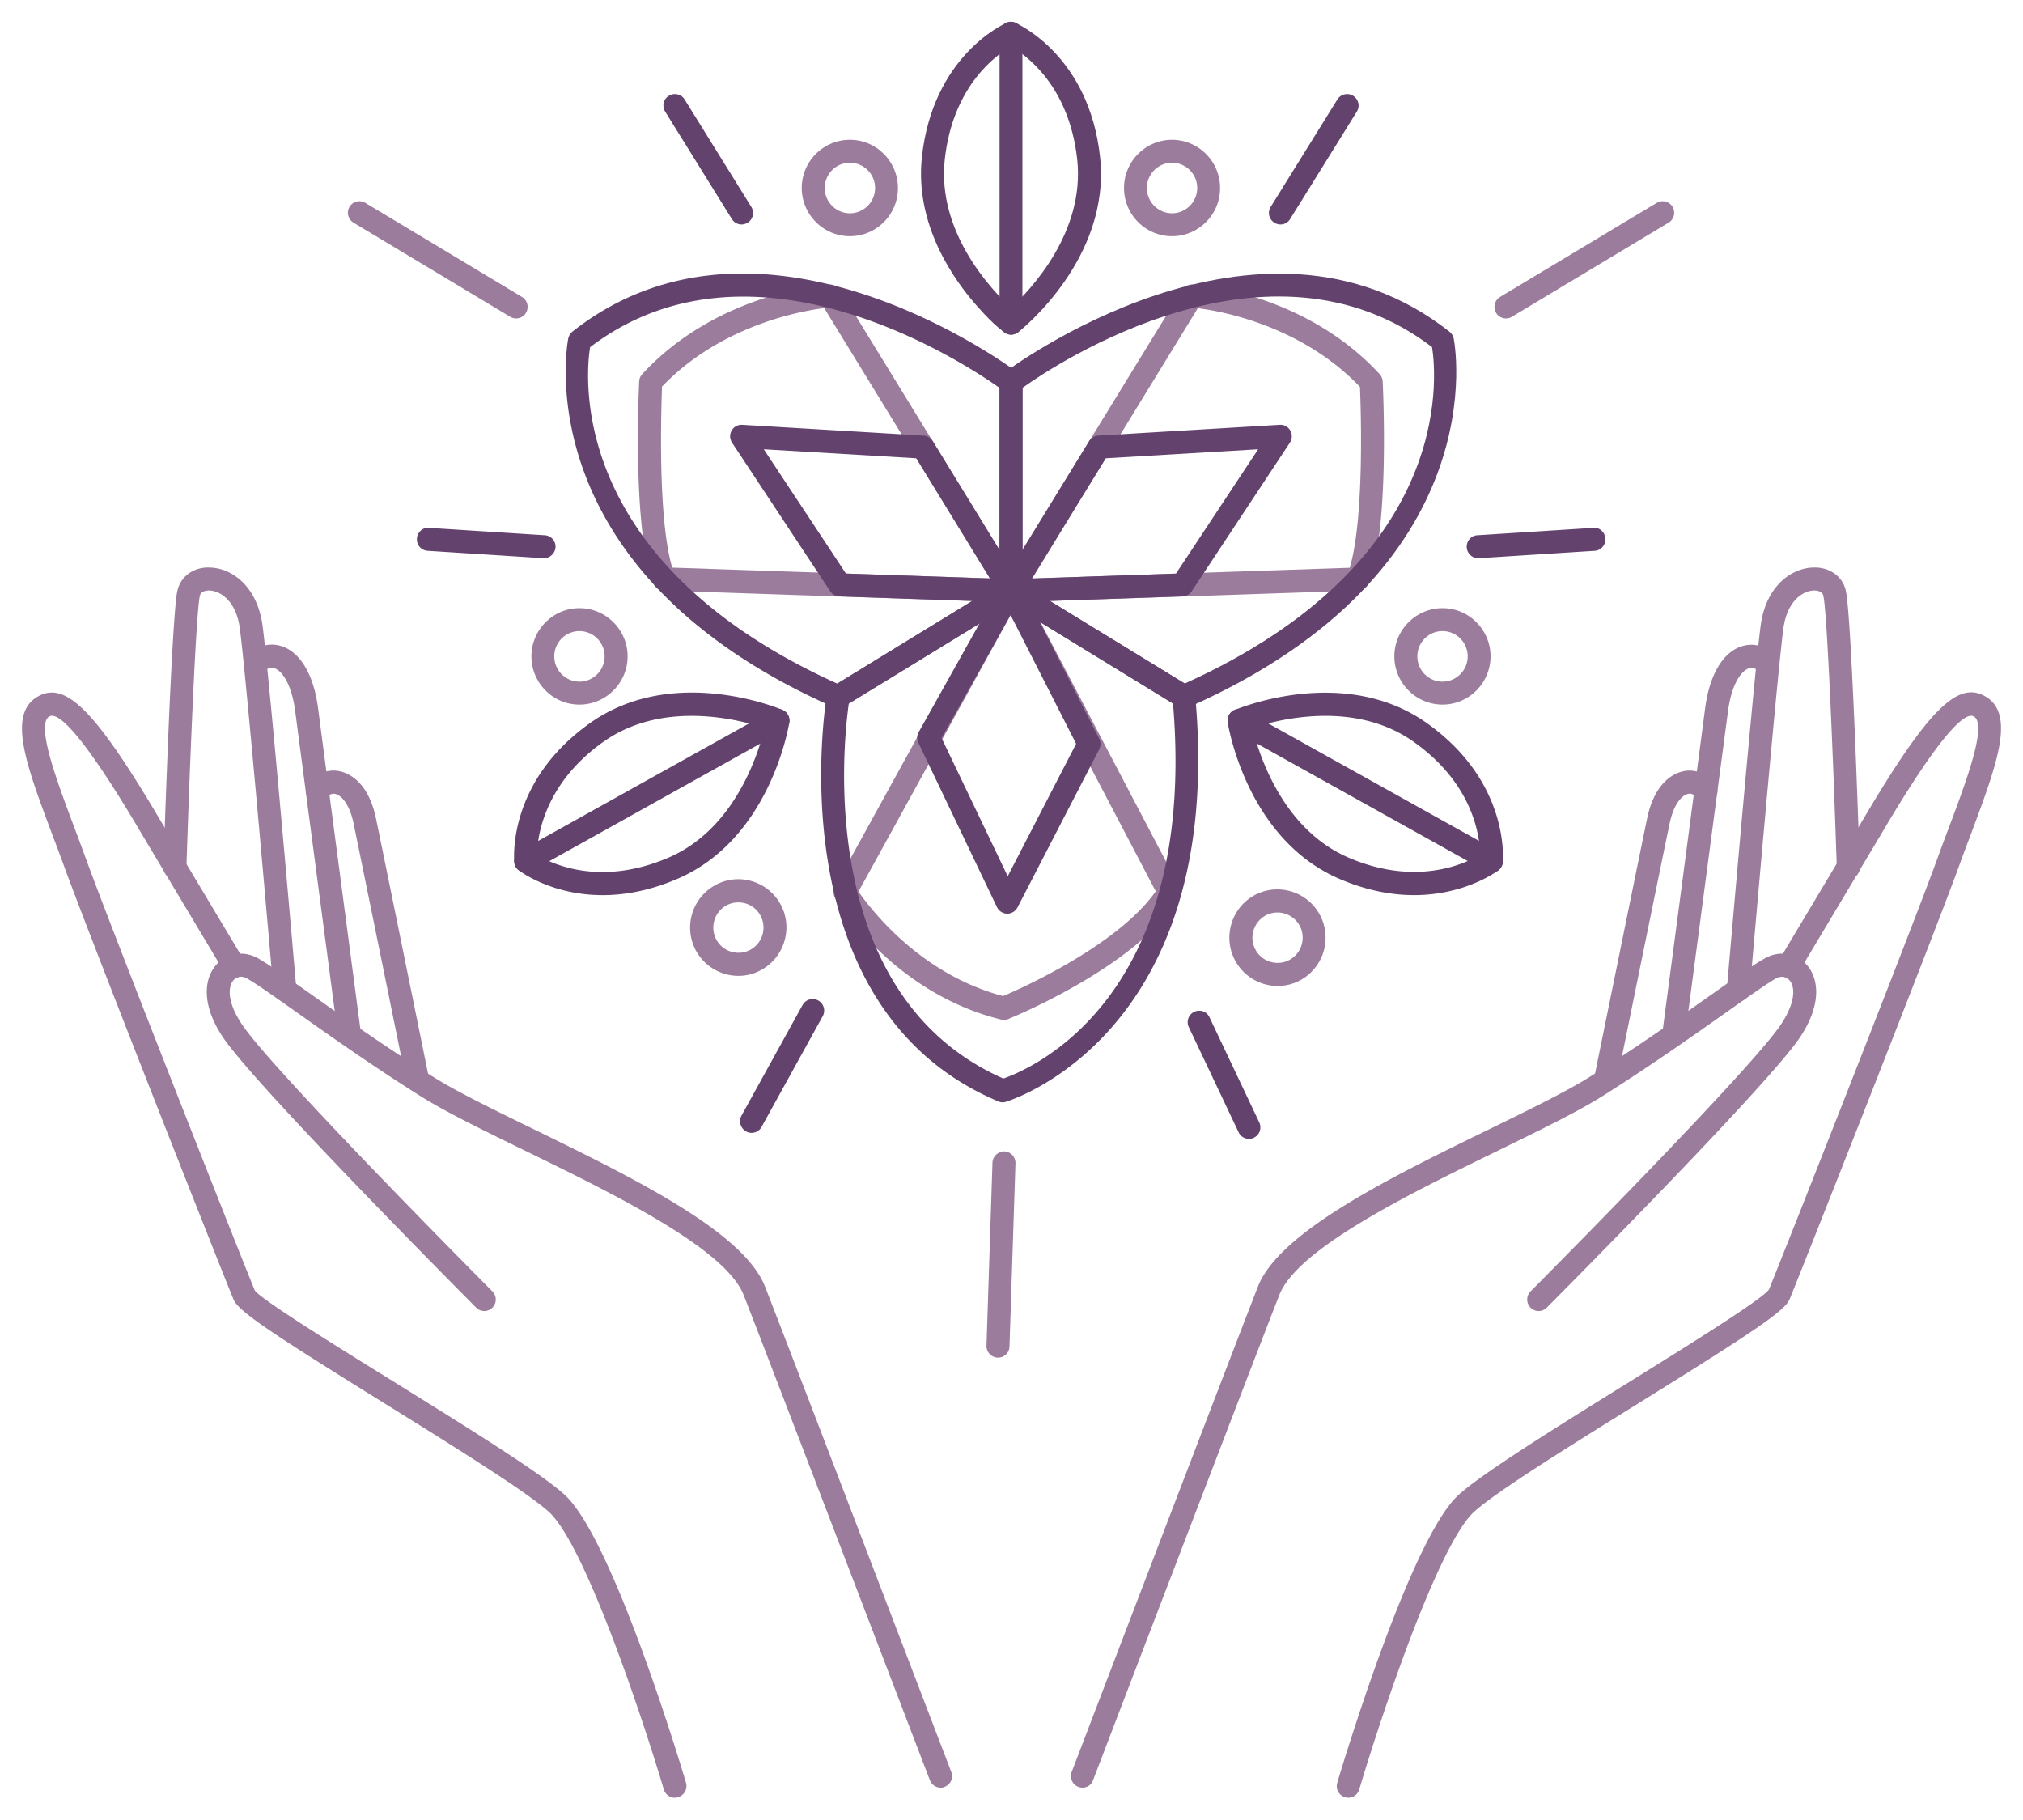 <svg xmlns="http://www.w3.org/2000/svg" width="368" height="331" fill="none"><g filter="url(#a)"><path fill="#9C7C9C" d="M171.116 323.167a2.112 2.112 0 0 1-1.955-1.342c-.297-.745-28.757-75.161-33.88-88.255-3.316-8.472-23.659-18.411-40.017-26.387-7.276-3.553-14.156-6.907-18.635-9.715-8.489-5.317-16.606-11.056-22.545-15.255-4.208-2.982-7.524-5.317-9.157-6.237-.891-.497-1.807-.397-2.425.298-1.04 1.143-1.263 3.951 1.559 8.125 5.766 8.572 45.115 48.103 45.51 48.5a2.09 2.09 0 0 1 0 2.957 2.07 2.07 0 0 1-2.944 0c-1.633-1.64-40.042-40.226-46.031-49.121-4.182-6.212-3.366-10.958-1.188-13.318 1.93-2.112 4.974-2.559 7.548-1.093 1.807 1.018 5.049 3.304 9.528 6.46 5.89 4.174 13.983 9.864 22.372 15.131 4.281 2.684 11.062 5.988 18.24 9.492 17.892 8.746 38.16 18.635 42.07 28.623 5.123 13.094 33.583 87.534 33.88 88.279.421 1.094-.124 2.286-1.213 2.709-.198.124-.47.149-.717.149Z"/><path fill="#9C7C9C" d="M122.758 325.002a2.116 2.116 0 0 1-2.004-1.491c-3.539-11.976-14.23-44.375-20.863-50.463-4.058-3.702-17.868-12.274-30.068-19.852-20.367-12.647-26.406-16.647-27.322-18.784-1.46-3.429-25.836-65.123-30.81-78.763-.694-1.914-1.411-3.802-2.104-5.64-4.826-12.846-8.315-22.114-2.698-25.319 5.098-2.907 10.568 2.658 22.52 22.933l14.998 25.07a2.107 2.107 0 0 1-.718 2.882 2.088 2.088 0 0 1-2.87-.72L25.82 149.76c-11.31-19.206-15.393-22.287-16.853-21.442-2.5 1.441 1.41 11.826 4.554 20.2.693 1.838 1.41 3.752 2.103 5.665 4.95 13.616 29.277 75.16 30.737 78.564 1.262 1.69 14.8 10.113 25.688 16.846 12.943 8.05 26.357 16.349 30.687 20.325 8.86 8.1 21.531 50.562 22.051 52.351.321 1.118-.297 2.286-1.411 2.609a1.455 1.455 0 0 1-.619.124Z"/><path fill="#9C7C9C" d="M51.827 180.151c-1.064 0-1.98-.82-2.079-1.914-.05-.571-4.85-56.153-6.112-65.868-.693-5.317-3.762-6.882-5.47-6.957-.272-.024-1.584-.024-1.806.945-.718 3.081-1.856 31.281-2.45 49.494-.025 1.168-.99 2.112-2.153 2.037a2.117 2.117 0 0 1-2.03-2.161c.149-4.672 1.51-45.817 2.55-50.315.618-2.658 3.068-4.372 6.087-4.174 4.01.199 8.464 3.553 9.404 10.61 1.287 9.789 5.94 63.756 6.138 66.042A2.087 2.087 0 0 1 52 180.151h-.173ZM61.504 186.558s-6.509-49.271-7.796-59.135c-.668-5.143-2.475-7.454-3.811-7.876-.841-.273-1.51.224-1.906.671a2.051 2.051 0 0 1-2.945.149c-.866-.77-.915-2.112-.148-2.957 1.683-1.888 4.01-2.584 6.261-1.888 3.465 1.068 5.915 5.218 6.707 11.33 1.287 9.864 7.795 59.134 7.795 59.134l-4.157.572Z"/><path fill="#9C7C9C" d="M73.956 194.987s-8.068-39.63-9.627-47.158c-.742-3.628-2.277-5.193-3.365-5.417-.743-.149-1.238.299-1.535.721a2.093 2.093 0 0 1-2.92.497 2.112 2.112 0 0 1-.495-2.932c1.386-1.963 3.588-2.882 5.79-2.41 1.51.323 5.198 1.789 6.609 8.671 1.559 7.529 9.626 47.184 9.626 47.184l-4.083.844ZM196.902 323.167a1.99 1.99 0 0 1-.743-.149c-1.089-.423-1.608-1.615-1.212-2.709.297-.745 28.756-75.185 33.879-88.279 3.91-9.988 24.179-19.902 42.071-28.623 7.177-3.504 13.958-6.808 18.239-9.492 8.39-5.267 16.458-10.957 22.372-15.131 4.48-3.156 7.697-5.442 9.528-6.46 2.574-1.466 5.618-1.019 7.548 1.093 2.178 2.36 2.995 7.106-1.188 13.318-5.988 8.895-44.397 47.481-46.03 49.121a2.07 2.07 0 0 1-2.945 0 2.09 2.09 0 0 1 0-2.957c.396-.397 39.745-39.928 45.511-48.5 2.821-4.199 2.598-7.007 1.559-8.125-.619-.671-1.559-.77-2.425-.298-1.634.92-4.95 3.28-9.157 6.237-5.94 4.199-14.081 9.938-22.545 15.255-4.48 2.808-11.359 6.162-18.635 9.715-16.359 7.976-36.701 17.915-40.017 26.387-5.123 13.07-33.583 87.51-33.88 88.255-.297.845-1.089 1.342-1.93 1.342Z"/><path fill="#9C7C9C" d="M245.259 325a1.67 1.67 0 0 1-.594-.099c-1.114-.323-1.732-1.491-1.411-2.609.545-1.814 13.191-44.276 22.051-52.352 4.33-3.95 17.719-12.274 30.687-20.324 10.864-6.758 24.401-15.156 25.787-17.045 1.361-3.205 25.663-64.7 30.638-78.39.693-1.913 1.41-3.827 2.103-5.665 3.143-8.349 7.053-18.759 4.529-20.2-1.435-.82-5.543 2.211-16.853 21.417l-14.997 25.095a2.09 2.09 0 0 1-2.871.721 2.108 2.108 0 0 1-.718-2.883l14.997-25.094c11.954-20.275 17.423-25.841 22.521-22.909 5.593 3.205 2.103 12.473-2.698 25.319-.693 1.838-1.41 3.727-2.103 5.64-4.999 13.715-29.376 75.384-30.811 78.763-.916 2.137-6.979 6.137-27.322 18.784-12.2 7.578-26.034 16.15-30.068 19.852-6.633 6.063-17.324 38.488-20.863 50.464a2.086 2.086 0 0 1-2.004 1.515Z"/><path fill="#9C7C9C" d="M316.211 180.147h-.173a2.104 2.104 0 0 1-1.906-2.261c.198-2.286 4.851-56.252 6.138-66.042.915-7.056 5.395-10.41 9.404-10.609 3.019-.174 5.469 1.516 6.088 4.174 1.039 4.497 2.4 45.643 2.549 50.314a2.072 2.072 0 0 1-2.03 2.162c-1.163-.05-2.128-.87-2.153-2.038-.594-18.187-1.732-46.388-2.45-49.494-.222-.969-1.559-.969-1.806-.944-1.708.075-4.752 1.64-5.469 6.957-1.263 9.715-6.064 65.297-6.113 65.868-.099 1.069-1.015 1.913-2.079 1.913Z"/><path fill="#9C7C9C" d="m306.509 186.559-4.133-.547s6.509-49.271 7.796-59.135c.792-6.137 3.242-10.261 6.706-11.33 2.228-.695 4.579 0 6.262 1.889a2.114 2.114 0 0 1-.149 2.956 2.094 2.094 0 0 1-2.945-.149c-.396-.447-1.064-.944-1.905-.671-1.337.423-3.143 2.734-3.812 7.877-1.311 9.839-7.82 59.11-7.82 59.11Z"/><path fill="#9C7C9C" d="m294.062 194.986-4.083-.845s8.067-39.63 9.626-47.184c1.411-6.882 5.098-8.348 6.608-8.671 2.203-.472 4.43.472 5.816 2.41a2.113 2.113 0 0 1-.495 2.932 2.093 2.093 0 0 1-2.92-.497c-.297-.422-.792-.894-1.535-.72-1.089.223-2.623 1.789-3.366 5.416-1.583 7.529-9.651 47.159-9.651 47.159ZM183.908 107.557h-.074l-63.132-2.137a2.06 2.06 0 0 1-1.88-1.341c-3.836-9.939-2.599-35.605-2.549-36.698.024-.498.222-.97.544-1.317 13.735-14.883 33.236-16.25 34.053-16.325.792-.024 1.51.348 1.905.994l32.89 53.619c.396.646.421 1.491.025 2.162a2.018 2.018 0 0 1-1.782 1.043Zm-61.622-6.311 57.786 1.963-30.142-49.171c-4.282.547-18.858 3.155-29.5 14.287-.148 4.174-.817 23.952 1.856 32.921Z"/><path fill="#9C7C9C" d="M182.621 183.51c-.173 0-.321-.025-.495-.05-19.649-4.845-29.771-21.392-30.192-22.088a2.095 2.095 0 0 1-.049-2.087l30.192-54.836a2.092 2.092 0 0 1 1.831-1.094h.025c.767 0 1.46.448 1.831 1.119l28.757 54.836a2.093 2.093 0 0 1-.074 2.087c-7.721 12.423-30.093 21.567-31.034 21.964a2.14 2.14 0 0 1-.792.149Zm-26.455-23.331c2.4 3.454 11.409 15.082 26.307 19.008 3.514-1.491 20.912-9.293 27.767-19.057l-26.381-50.29-27.693 50.339Z"/><path fill="#9C7C9C" d="M183.91 107.557a2.086 2.086 0 0 1-1.807-1.043c-.396-.671-.371-1.491.025-2.162l32.89-53.619c.396-.646 1.138-1.018 1.905-.994.817.05 20.318 1.417 34.053 16.325.322.372.52.82.545 1.317.049 1.093 1.311 26.76-2.549 36.698a2.062 2.062 0 0 1-1.881 1.341l-63.132 2.137h-.049Zm33.978-53.494-30.142 49.171 57.786-1.963c2.672-8.994 2.029-28.772 1.856-32.897-10.691-11.18-25.243-13.79-29.5-14.311ZM105.406 126.163c-4.825 0-8.736-3.951-8.736-8.771s3.935-8.771 8.736-8.771c4.826 0 8.761 3.951 8.761 8.771s-3.935 8.771-8.761 8.771Zm0-13.368c-2.524 0-4.578 2.063-4.578 4.597 0 2.534 2.054 4.597 4.578 4.597 2.525 0 4.579-2.063 4.579-4.597 0-2.534-2.054-4.597-4.579-4.597ZM134.31 175.508a8.802 8.802 0 0 1-7.672-4.522c-2.351-4.249-.816-9.591 3.415-11.951a8.657 8.657 0 0 1 6.658-.77 8.737 8.737 0 0 1 5.246 4.174c2.351 4.224.817 9.591-3.415 11.951a8.439 8.439 0 0 1-4.232 1.118Zm0-13.367c-.742 0-1.51.174-2.203.571-2.202 1.218-2.994 4.025-1.781 6.237 1.212 2.211 4.009 3.006 6.211 1.789 2.203-1.218 2.995-4.026 1.782-6.237a4.57 4.57 0 0 0-4.009-2.36ZM154.603 40.967c-4.826 0-8.76-3.95-8.76-8.77 0-4.846 3.934-8.771 8.76-8.771s8.736 3.95 8.736 8.77c.025 4.82-3.91 8.771-8.736 8.771Zm0-13.367c-2.524 0-4.578 2.062-4.578 4.597 0 2.534 2.054 4.596 4.578 4.596 2.525 0 4.579-2.062 4.579-4.596 0-2.535-2.054-4.597-4.579-4.597ZM213.205 40.967c-4.825 0-8.736-3.95-8.736-8.77 0-4.846 3.935-8.771 8.736-8.771 4.826 0 8.736 3.95 8.736 8.77.025 4.82-3.91 8.771-8.736 8.771Zm0-13.367c-2.524 0-4.578 2.062-4.578 4.597 0 2.534 2.054 4.596 4.578 4.596 2.525 0 4.579-2.062 4.579-4.596 0-2.535-2.054-4.597-4.579-4.597ZM232.414 177.346a8.8 8.8 0 0 1-7.672-4.522 8.744 8.744 0 0 1-.767-6.683 8.761 8.761 0 0 1 4.157-5.268c4.207-2.335 9.553-.82 11.904 3.429a8.803 8.803 0 0 1-3.415 11.951 8.653 8.653 0 0 1-4.207 1.093Zm-.025-13.367c-.743 0-1.51.174-2.203.571a4.594 4.594 0 0 0-2.178 2.758 4.505 4.505 0 0 0 .396 3.479c1.213 2.211 4.01 3.006 6.212 1.789 2.203-1.218 2.995-4.025 1.782-6.237a4.622 4.622 0 0 0-4.009-2.36ZM262.405 126.163c-4.826 0-8.761-3.951-8.761-8.771s3.935-8.771 8.761-8.771c4.826 0 8.736 3.951 8.736 8.771s-3.91 8.771-8.736 8.771Zm0-13.368c-2.525 0-4.579 2.063-4.579 4.597 0 2.534 2.054 4.597 4.579 4.597 2.524 0 4.578-2.063 4.578-4.597 0-2.534-2.054-4.597-4.578-4.597ZM93.873 55.919c-.371 0-.743-.1-1.064-.298L64.299 38.5a2.107 2.107 0 0 1-.717-2.882 2.09 2.09 0 0 1 2.87-.72l28.51 17.12a2.107 2.107 0 0 1 .718 2.881 2.07 2.07 0 0 1-1.807 1.019ZM181.555 244.952h-.074a2.118 2.118 0 0 1-2.03-2.162l1.089-33.319c.05-1.168 1.039-2.013 2.153-2.037a2.116 2.116 0 0 1 2.029 2.161l-1.088 33.319a2.07 2.07 0 0 1-2.079 2.038ZM273.935 55.919c-.717 0-1.41-.373-1.782-1.019a2.108 2.108 0 0 1 .718-2.882l28.51-17.12a2.089 2.089 0 0 1 2.87.721 2.108 2.108 0 0 1-.717 2.883l-28.51 17.119c-.346.223-.717.298-1.089.298Z"/><path fill="#63436D" d="M183.908 58.875c-1.015 0-3.044-1.69-6.039-5.044-4.355-4.87-11.483-14.908-10.171-27.232 1.98-18.386 14.824-24.2 15.368-24.424.421-.198.891-.223 1.361-.1.099.026.223.075.322.1.545.249 13.389 6.038 15.368 24.424 1.956 18.337-14.205 31.282-14.898 31.829-.396.273-.841.447-1.311.447Zm0-52.426c-2.624 1.516-10.592 7.13-12.052 20.598-1.411 13.168 8.438 23.604 12.052 26.958 3.613-3.33 13.462-13.765 12.052-26.958-1.46-13.467-9.404-19.082-12.052-20.598Z"/><path fill="#63436D" d="M183.906 58.874a2.079 2.079 0 0 1-2.078-2.087V4.112a2.08 2.08 0 1 1 4.157 0v52.675c.025 1.143-.915 2.087-2.079 2.087ZM109.636 160.82c-9.256 0-14.948-4.273-15.27-4.522a2.109 2.109 0 0 1-.816-1.49c-.074-.895-1.064-14.784 13.834-25.319 15.022-10.609 34.152-2.708 34.944-2.36a2.106 2.106 0 0 1 1.262 2.261c-.149.869-3.564 21.368-20.491 28.523-5.024 2.137-9.553 2.907-13.463 2.907Zm-11.953-7.329c2.598 1.59 11.334 5.839 23.782.571 12.151-5.143 16.458-18.858 17.621-23.654-4.678-1.54-18.536-5.118-29.302 2.51-10.963 7.752-12.052 17.541-12.101 20.573Z"/><path fill="#63436D" d="M95.628 156.722a2.13 2.13 0 0 1-1.831-1.068 2.098 2.098 0 0 1 .817-2.858l45.882-25.567c1.015-.571 2.277-.198 2.846.82a2.098 2.098 0 0 1-.817 2.858l-45.882 25.567a2.443 2.443 0 0 1-1.015.248ZM257.282 160.819c-3.91 0-8.414-.745-13.463-2.882-16.927-7.181-20.343-27.654-20.491-28.524a2.106 2.106 0 0 1 1.262-2.261c.817-.348 19.947-8.249 34.944 2.36 15.046 10.66 13.883 24.748 13.834 25.344a2.041 2.041 0 0 1-.866 1.515c-.718.497-6.336 4.423-15.22 4.448Zm-29.45-30.412c1.163 4.795 5.469 18.51 17.62 23.654 12.374 5.242 21.209.969 23.783-.597-.025-3.056-1.064-12.746-12.102-20.548-10.765-7.627-24.624-4.05-29.301-2.509Z"/><path fill="#63436D" d="M271.29 156.722a1.89 1.89 0 0 1-1.014-.273l-45.882-25.567a2.097 2.097 0 0 1-.817-2.857 2.101 2.101 0 0 1 2.846-.82l45.882 25.567a2.097 2.097 0 0 1 .817 2.857c-.396.696-1.089 1.093-1.832 1.093ZM152.477 126.803a1.96 1.96 0 0 1-.842-.174c-56.573-24.995-48.357-66.663-48.258-67.085a2.24 2.24 0 0 1 .743-1.218c34.795-27.43 80.603 7.131 81.048 7.48.52.397.817 1.018.817 1.664v37.965c0 .721-.371 1.417-.99 1.789l-31.429 19.256a1.923 1.923 0 0 1-1.089.323Zm-45.14-65.644c-.866 5.516-3.861 39.133 44.991 61.197l29.5-18.064V68.563c-6.113-4.348-44.794-30.04-74.491-7.404Z"/><path fill="#63436D" d="M182.395 198.51a1.94 1.94 0 0 1-.817-.174c-40.809-17.244-31.256-73.446-31.157-74.018a2.07 2.07 0 0 1 .965-1.416l31.43-19.256a2.134 2.134 0 0 1 2.177 0l31.43 19.256c.569.348.94.944.99 1.59 5.667 61.843-34.053 73.819-34.449 73.918-.173.075-.371.1-.569.1Zm-27.99-72.527c-1.014 7.081-6.088 53.097 28.114 68.203 5.122-1.789 35.364-14.609 30.86-68.228l-29.45-18.039-29.524 18.064Z"/><path fill="#63436D" d="M215.339 126.804c-.372 0-.768-.1-1.089-.298l-31.43-19.256c-.619-.373-.99-1.069-.99-1.789V67.495c0-.646.297-1.267.817-1.664.445-.348 46.278-34.91 81.049-7.48.371.299.643.721.742 1.218.099.423 8.315 42.09-48.258 67.086-.272.074-.544.149-.841.149Zm-29.327-22.536 29.5 18.063c48.877-22.063 45.857-55.656 44.991-61.196-29.697-22.636-68.403 3.056-74.491 7.404v35.729Z"/><path fill="#63436D" d="M183.905 107.547h-.074l-31.158-1.068a2.069 2.069 0 0 1-1.658-.944l-17.843-27.008a2.097 2.097 0 0 1-.074-2.212 2.06 2.06 0 0 1 1.93-1.043l32.989 1.963c.668.05 1.287.422 1.658.993l16.012 26.114c.396.646.421 1.491.025 2.162a2.089 2.089 0 0 1-1.807 1.043Zm-30.019-5.217 26.208.894-13.413-21.865-27.743-1.64 14.948 22.611Z"/><path fill="#63436D" d="M183.236 164.199h-.025a2.121 2.121 0 0 1-1.856-1.193l-14.304-29.915a2.07 2.07 0 0 1 .074-1.938l14.973-26.735c.371-.671.99-1.068 1.856-1.068.767.024 1.46.447 1.806 1.143l14.206 27.877a2.165 2.165 0 0 1 0 1.913l-14.874 28.773c-.371.695-1.089 1.143-1.856 1.143Zm-11.953-31.953 12.027 25.145 12.448-24.101-11.928-23.431-12.547 22.387Z"/><path fill="#63436D" d="M183.903 107.547a2.086 2.086 0 0 1-1.807-1.043c-.396-.671-.371-1.491.025-2.162l16.012-26.114a2.107 2.107 0 0 1 1.658-.993l32.989-1.963a2.036 2.036 0 0 1 1.93 1.043c.396.696.371 1.54-.074 2.212l-17.844 27.008a2.068 2.068 0 0 1-1.658.944l-31.157 1.068h-.074Zm17.224-26.188-13.413 21.865 26.208-.894 14.947-22.61-27.742 1.64ZM134.91 38.832a2.09 2.09 0 0 1-1.782-.994l-12.126-19.53c-.619-.993-.322-2.285.668-2.882.965-.596 2.277-.323 2.871.671l12.126 19.53c.619.993.322 2.285-.668 2.882a2.142 2.142 0 0 1-1.089.323ZM98.952 99.533h-.124l-21.036-1.342a2.083 2.083 0 0 1-1.955-2.211c.074-1.143 1.064-2.112 2.227-1.963L99.1 95.36a2.083 2.083 0 0 1 1.955 2.211c-.099 1.093-1.015 1.963-2.103 1.963ZM136.715 204.06c-.346 0-.693-.074-1.015-.273a2.12 2.12 0 0 1-.816-2.858l11.111-20.125a2.102 2.102 0 0 1 2.846-.82 2.097 2.097 0 0 1 .817 2.857l-11.112 20.126a2.071 2.071 0 0 1-1.831 1.093ZM227.191 205.15a2.067 2.067 0 0 1-1.881-1.193l-9.058-19.131a2.092 2.092 0 0 1 .99-2.783c1.04-.497 2.302-.05 2.772.994l9.058 19.132a2.09 2.09 0 0 1-.99 2.782c-.272.149-.594.199-.891.199ZM232.932 38.832c-.371 0-.767-.1-1.113-.323-.99-.621-1.287-1.913-.669-2.883l12.127-19.529a2.084 2.084 0 0 1 2.87-.67c.99.62 1.287 1.912.669 2.881l-12.127 19.53a2.05 2.05 0 0 1-1.757.994ZM268.889 99.533a2.088 2.088 0 0 1-2.079-1.963c-.074-1.142.792-2.161 1.955-2.21l21.036-1.343c1.188-.149 2.153.796 2.227 1.963.074 1.143-.792 2.162-1.955 2.212l-21.036 1.341h-.148Z"/></g><defs><filter id="a" width="368" height="331.002" x="0" y="0" color-interpolation-filters="sRGB" filterUnits="userSpaceOnUse"><feFlood flood-opacity="0" result="BackgroundImageFix"/><feColorMatrix in="SourceAlpha" result="hardAlpha" values="0 0 0 0 0 0 0 0 0 0 0 0 0 0 0 0 0 0 127 0"/><feOffset dy="2"/><feGaussianBlur stdDeviation="2"/><feComposite in2="hardAlpha" operator="out"/><feColorMatrix values="0 0 0 0 0.196 0 0 0 0 0.196 0 0 0 0 0.196 0 0 0 0.4 0"/><feBlend in2="BackgroundImageFix" result="effect1_dropShadow_892_1419"/><feBlend in="SourceGraphic" in2="effect1_dropShadow_892_1419" result="shape"/></filter></defs></svg>